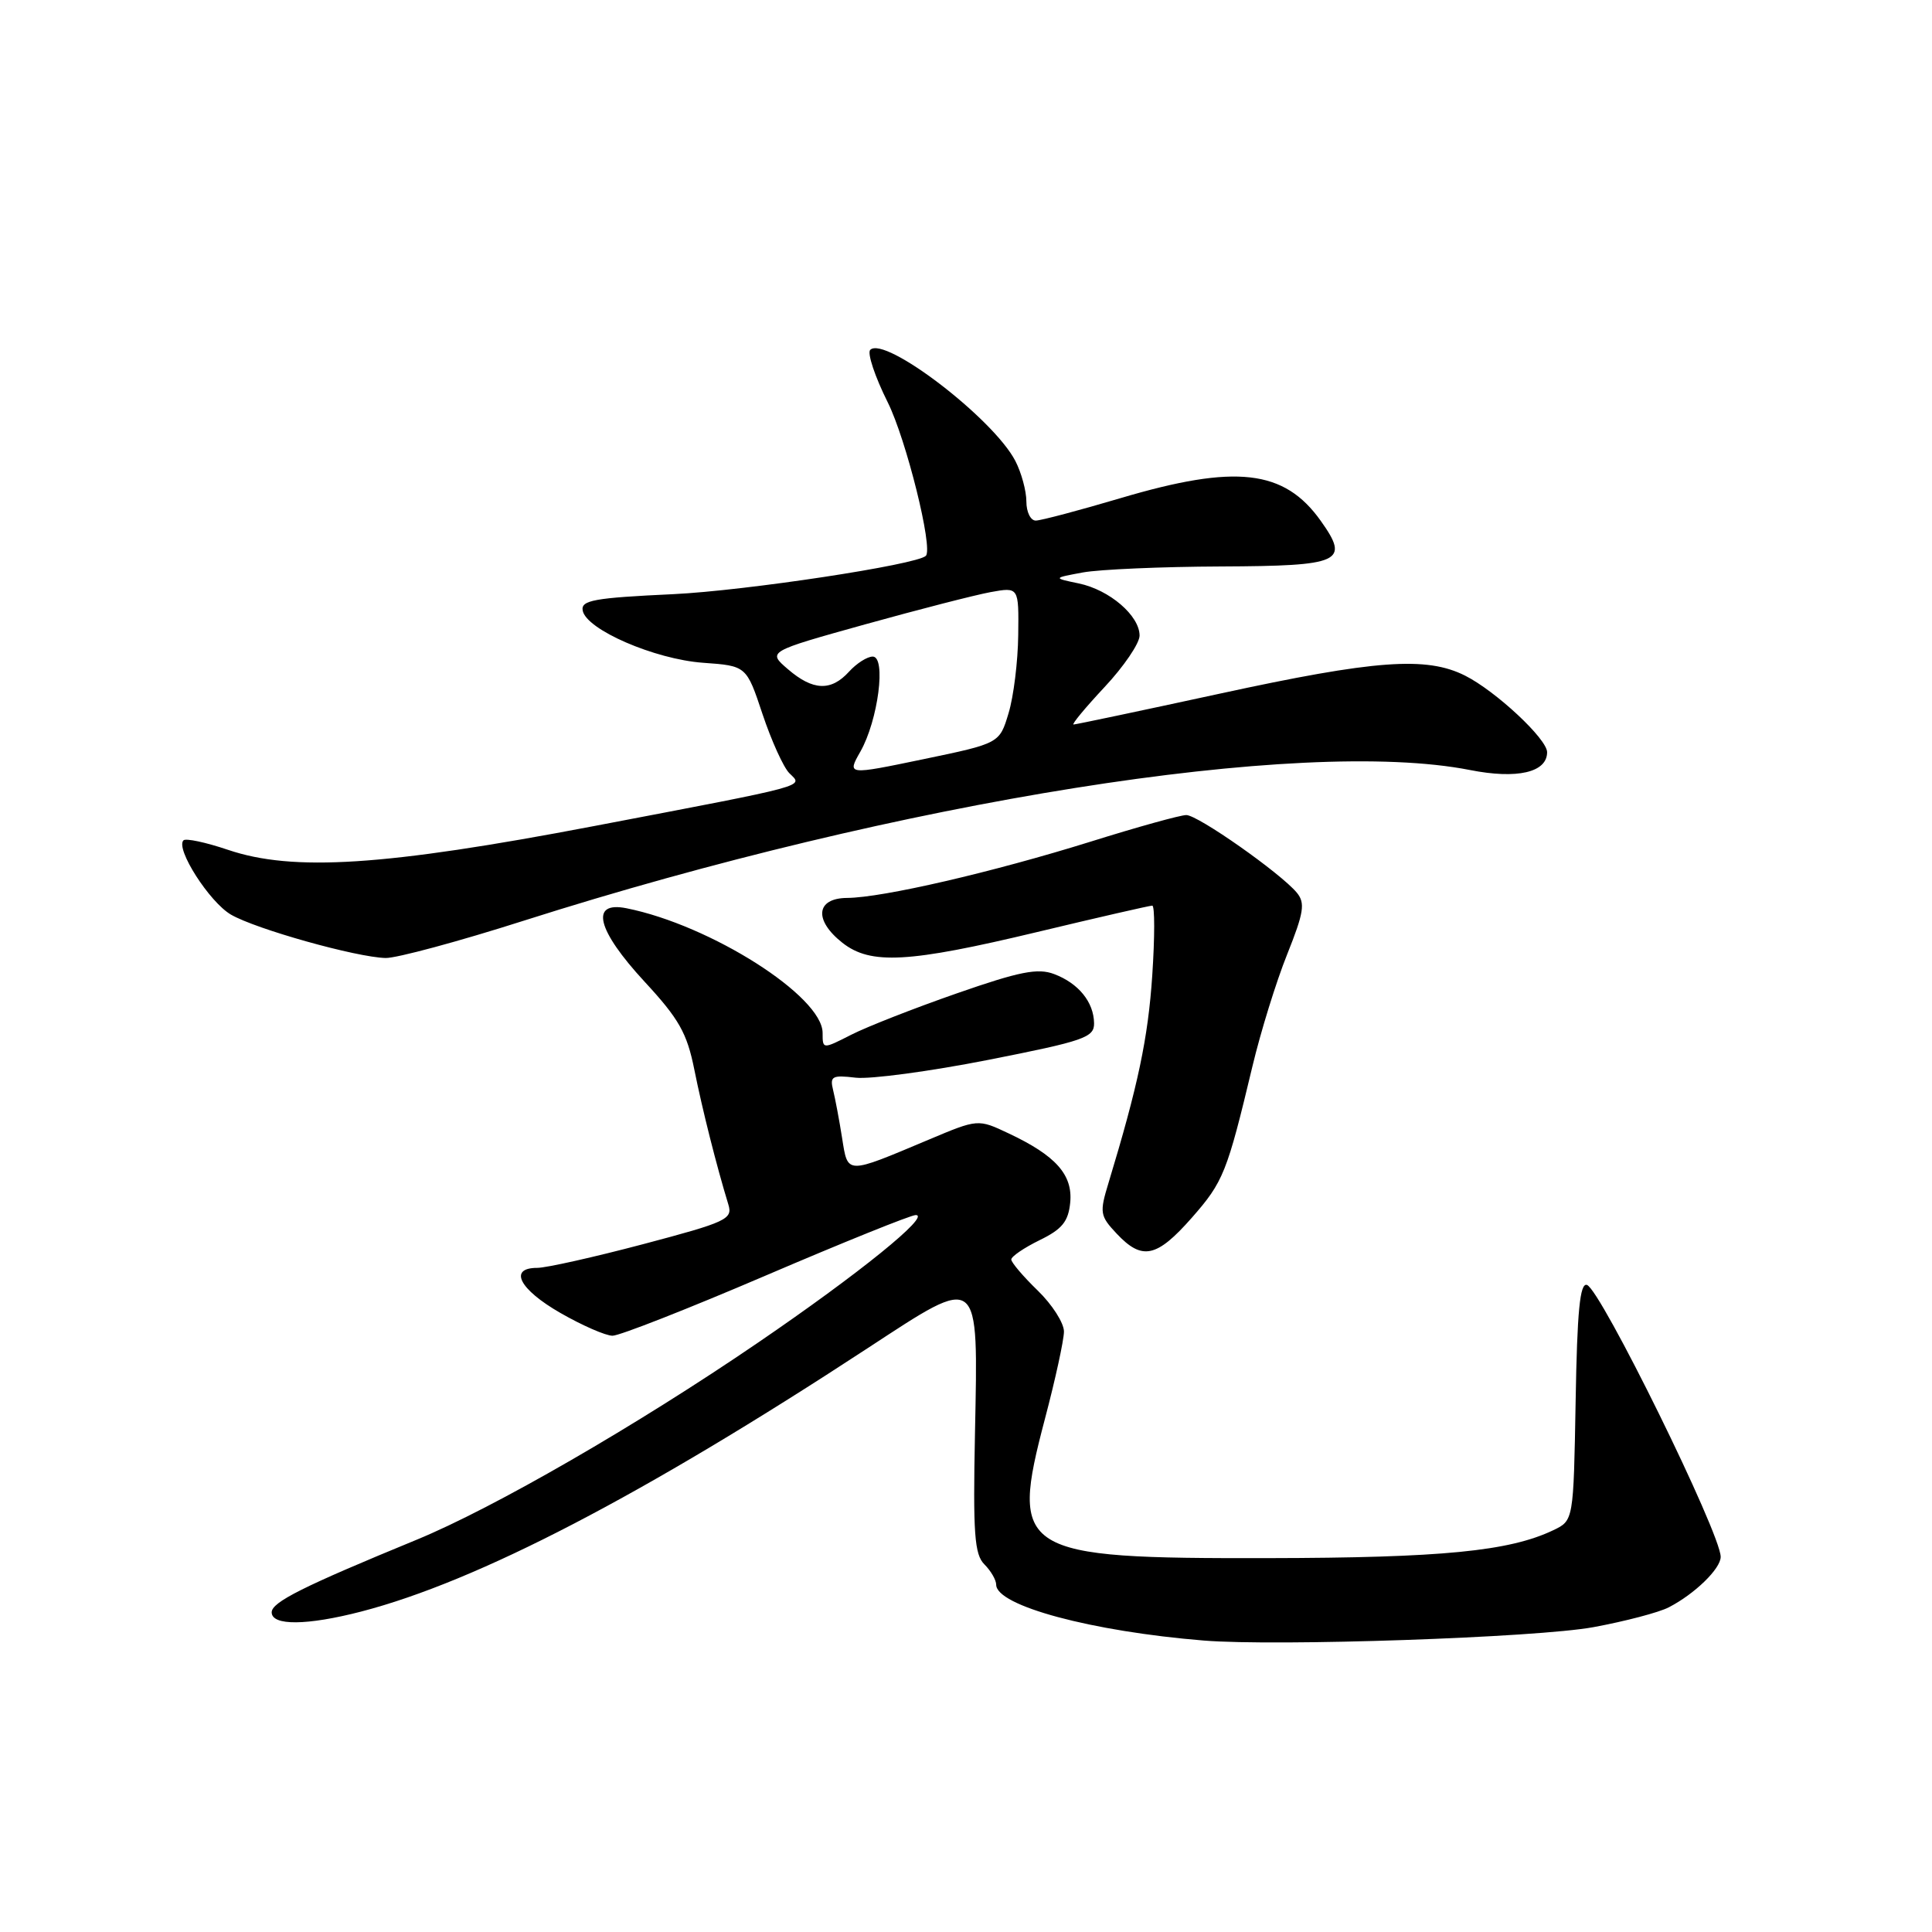 <?xml version="1.0" encoding="UTF-8" standalone="no"?>
<!DOCTYPE svg PUBLIC "-//W3C//DTD SVG 1.1//EN" "http://www.w3.org/Graphics/SVG/1.1/DTD/svg11.dtd" >
<svg xmlns="http://www.w3.org/2000/svg" xmlns:xlink="http://www.w3.org/1999/xlink" version="1.1" viewBox="0 0 256 256">
 <g >
 <path fill="currentColor"
d=" M 211.12 215.61 C 215.31 214.84 219.81 213.66 221.12 212.98 C 224.57 211.20 228.00 207.86 228.00 206.29 C 228.00 203.19 212.10 170.86 210.28 170.26 C 209.35 169.95 208.98 173.73 208.78 185.66 C 208.50 201.48 208.50 201.48 205.82 202.76 C 199.99 205.55 191.05 206.42 168.00 206.46 C 134.92 206.52 133.78 205.80 138.46 188.00 C 139.84 182.78 140.97 177.58 140.98 176.45 C 140.99 175.32 139.43 172.87 137.50 171.00 C 135.57 169.13 134.00 167.28 134.00 166.89 C 134.00 166.49 135.69 165.34 137.75 164.33 C 140.75 162.87 141.56 161.86 141.81 159.34 C 142.16 155.66 139.90 153.12 133.65 150.18 C 129.59 148.26 129.59 148.26 123.04 151.02 C 112.01 155.66 112.36 155.66 111.58 150.78 C 111.21 148.42 110.67 145.57 110.39 144.44 C 109.94 142.61 110.26 142.43 113.39 142.80 C 115.33 143.02 123.23 141.96 130.95 140.44 C 143.67 137.93 145.00 137.47 144.97 135.58 C 144.93 132.78 142.91 130.29 139.68 129.07 C 137.52 128.25 135.11 128.72 126.80 131.62 C 121.17 133.58 114.87 136.05 112.79 137.11 C 109.00 139.04 109.00 139.04 109.00 136.87 C 109.00 132.01 94.16 122.58 83.02 120.35 C 78.12 119.37 79.07 123.22 85.42 130.09 C 89.97 135.01 91.03 136.88 92.00 141.72 C 93.07 147.05 94.94 154.47 96.51 159.60 C 97.11 161.55 96.28 161.93 85.25 164.85 C 78.71 166.58 72.37 168.00 71.18 168.00 C 67.34 168.00 68.81 170.85 74.25 173.97 C 77.14 175.63 80.25 176.99 81.16 176.99 C 82.08 177.00 91.23 173.40 101.50 169.00 C 111.77 164.60 120.70 161.00 121.34 161.00 C 123.41 161.01 113.80 168.79 100.45 177.90 C 84.40 188.86 65.42 199.82 55.19 204.03 C 40.14 210.22 36.00 212.29 36.00 213.64 C 36.00 215.44 40.67 215.40 47.86 213.54 C 63.27 209.54 85.18 198.15 115.00 178.62 C 129.98 168.82 129.61 168.53 129.19 189.91 C 128.92 203.21 129.12 205.98 130.44 207.29 C 131.30 208.15 132.00 209.36 132.00 209.98 C 132.00 212.77 144.63 216.17 159.50 217.38 C 169.18 218.17 203.59 216.99 211.12 215.61 Z  M 157.92 161.36 C 162.11 156.59 162.58 155.41 165.96 141.27 C 167.04 136.74 169.10 130.08 170.55 126.47 C 172.77 120.91 172.97 119.67 171.84 118.29 C 169.70 115.71 158.74 108.00 157.19 108.00 C 156.41 108.00 150.71 109.58 144.52 111.52 C 131.50 115.58 116.94 118.95 112.25 118.98 C 108.11 119.01 107.81 121.92 111.63 124.93 C 115.37 127.86 120.35 127.59 137.43 123.50 C 145.48 121.57 152.34 120.00 152.68 120.00 C 153.02 120.00 153.02 124.16 152.68 129.25 C 152.12 137.58 150.80 143.83 146.89 156.72 C 145.68 160.69 145.74 161.10 147.97 163.47 C 151.34 167.05 153.26 166.65 157.92 161.36 Z  M 69.42 121.99 C 119.26 106.12 172.46 97.65 194.77 102.03 C 201.03 103.27 205.00 102.35 205.00 99.67 C 205.00 97.92 198.21 91.58 194.14 89.53 C 189.01 86.94 182.22 87.44 161.64 91.91 C 151.27 94.16 142.54 96.00 142.25 96.00 C 141.96 96.00 143.81 93.77 146.36 91.04 C 148.91 88.32 151.00 85.24 151.00 84.22 C 151.00 81.58 147.02 78.16 142.95 77.31 C 139.50 76.59 139.50 76.59 143.50 75.85 C 145.70 75.45 153.93 75.09 161.78 75.06 C 177.74 74.99 178.89 74.47 175.01 69.02 C 170.17 62.21 163.75 61.48 148.50 66.00 C 143.00 67.63 137.94 68.97 137.25 68.98 C 136.56 68.99 136.00 67.85 136.00 66.45 C 136.00 65.05 135.34 62.63 134.54 61.08 C 131.64 55.47 117.23 44.44 115.31 46.36 C 114.89 46.78 115.93 49.91 117.63 53.31 C 120.08 58.23 123.67 72.67 122.68 73.65 C 121.50 74.83 98.82 78.27 89.21 78.73 C 78.69 79.22 76.96 79.54 77.21 80.90 C 77.67 83.42 86.73 87.35 93.15 87.82 C 98.91 88.23 98.91 88.23 101.04 94.63 C 102.22 98.15 103.81 101.67 104.59 102.45 C 106.42 104.27 107.71 103.92 78.65 109.47 C 50.97 114.75 38.82 115.53 30.19 112.60 C 27.26 111.61 24.62 111.05 24.31 111.35 C 23.22 112.45 27.75 119.53 30.60 121.19 C 33.92 123.12 47.23 126.85 51.10 126.94 C 52.53 126.97 60.78 124.75 69.42 121.99 Z  M 114.00 99.60 C 116.36 95.45 117.45 87.00 115.64 87.00 C 114.91 87.00 113.50 87.90 112.50 89.00 C 110.12 91.62 107.72 91.53 104.40 88.67 C 101.69 86.34 101.69 86.34 114.60 82.74 C 121.69 80.77 129.19 78.84 131.25 78.46 C 135.00 77.78 135.00 77.78 134.92 84.14 C 134.88 87.64 134.31 92.30 133.64 94.50 C 132.44 98.50 132.44 98.50 122.34 100.60 C 112.24 102.70 112.24 102.70 114.00 99.60 Z "/>
</g>
</svg>